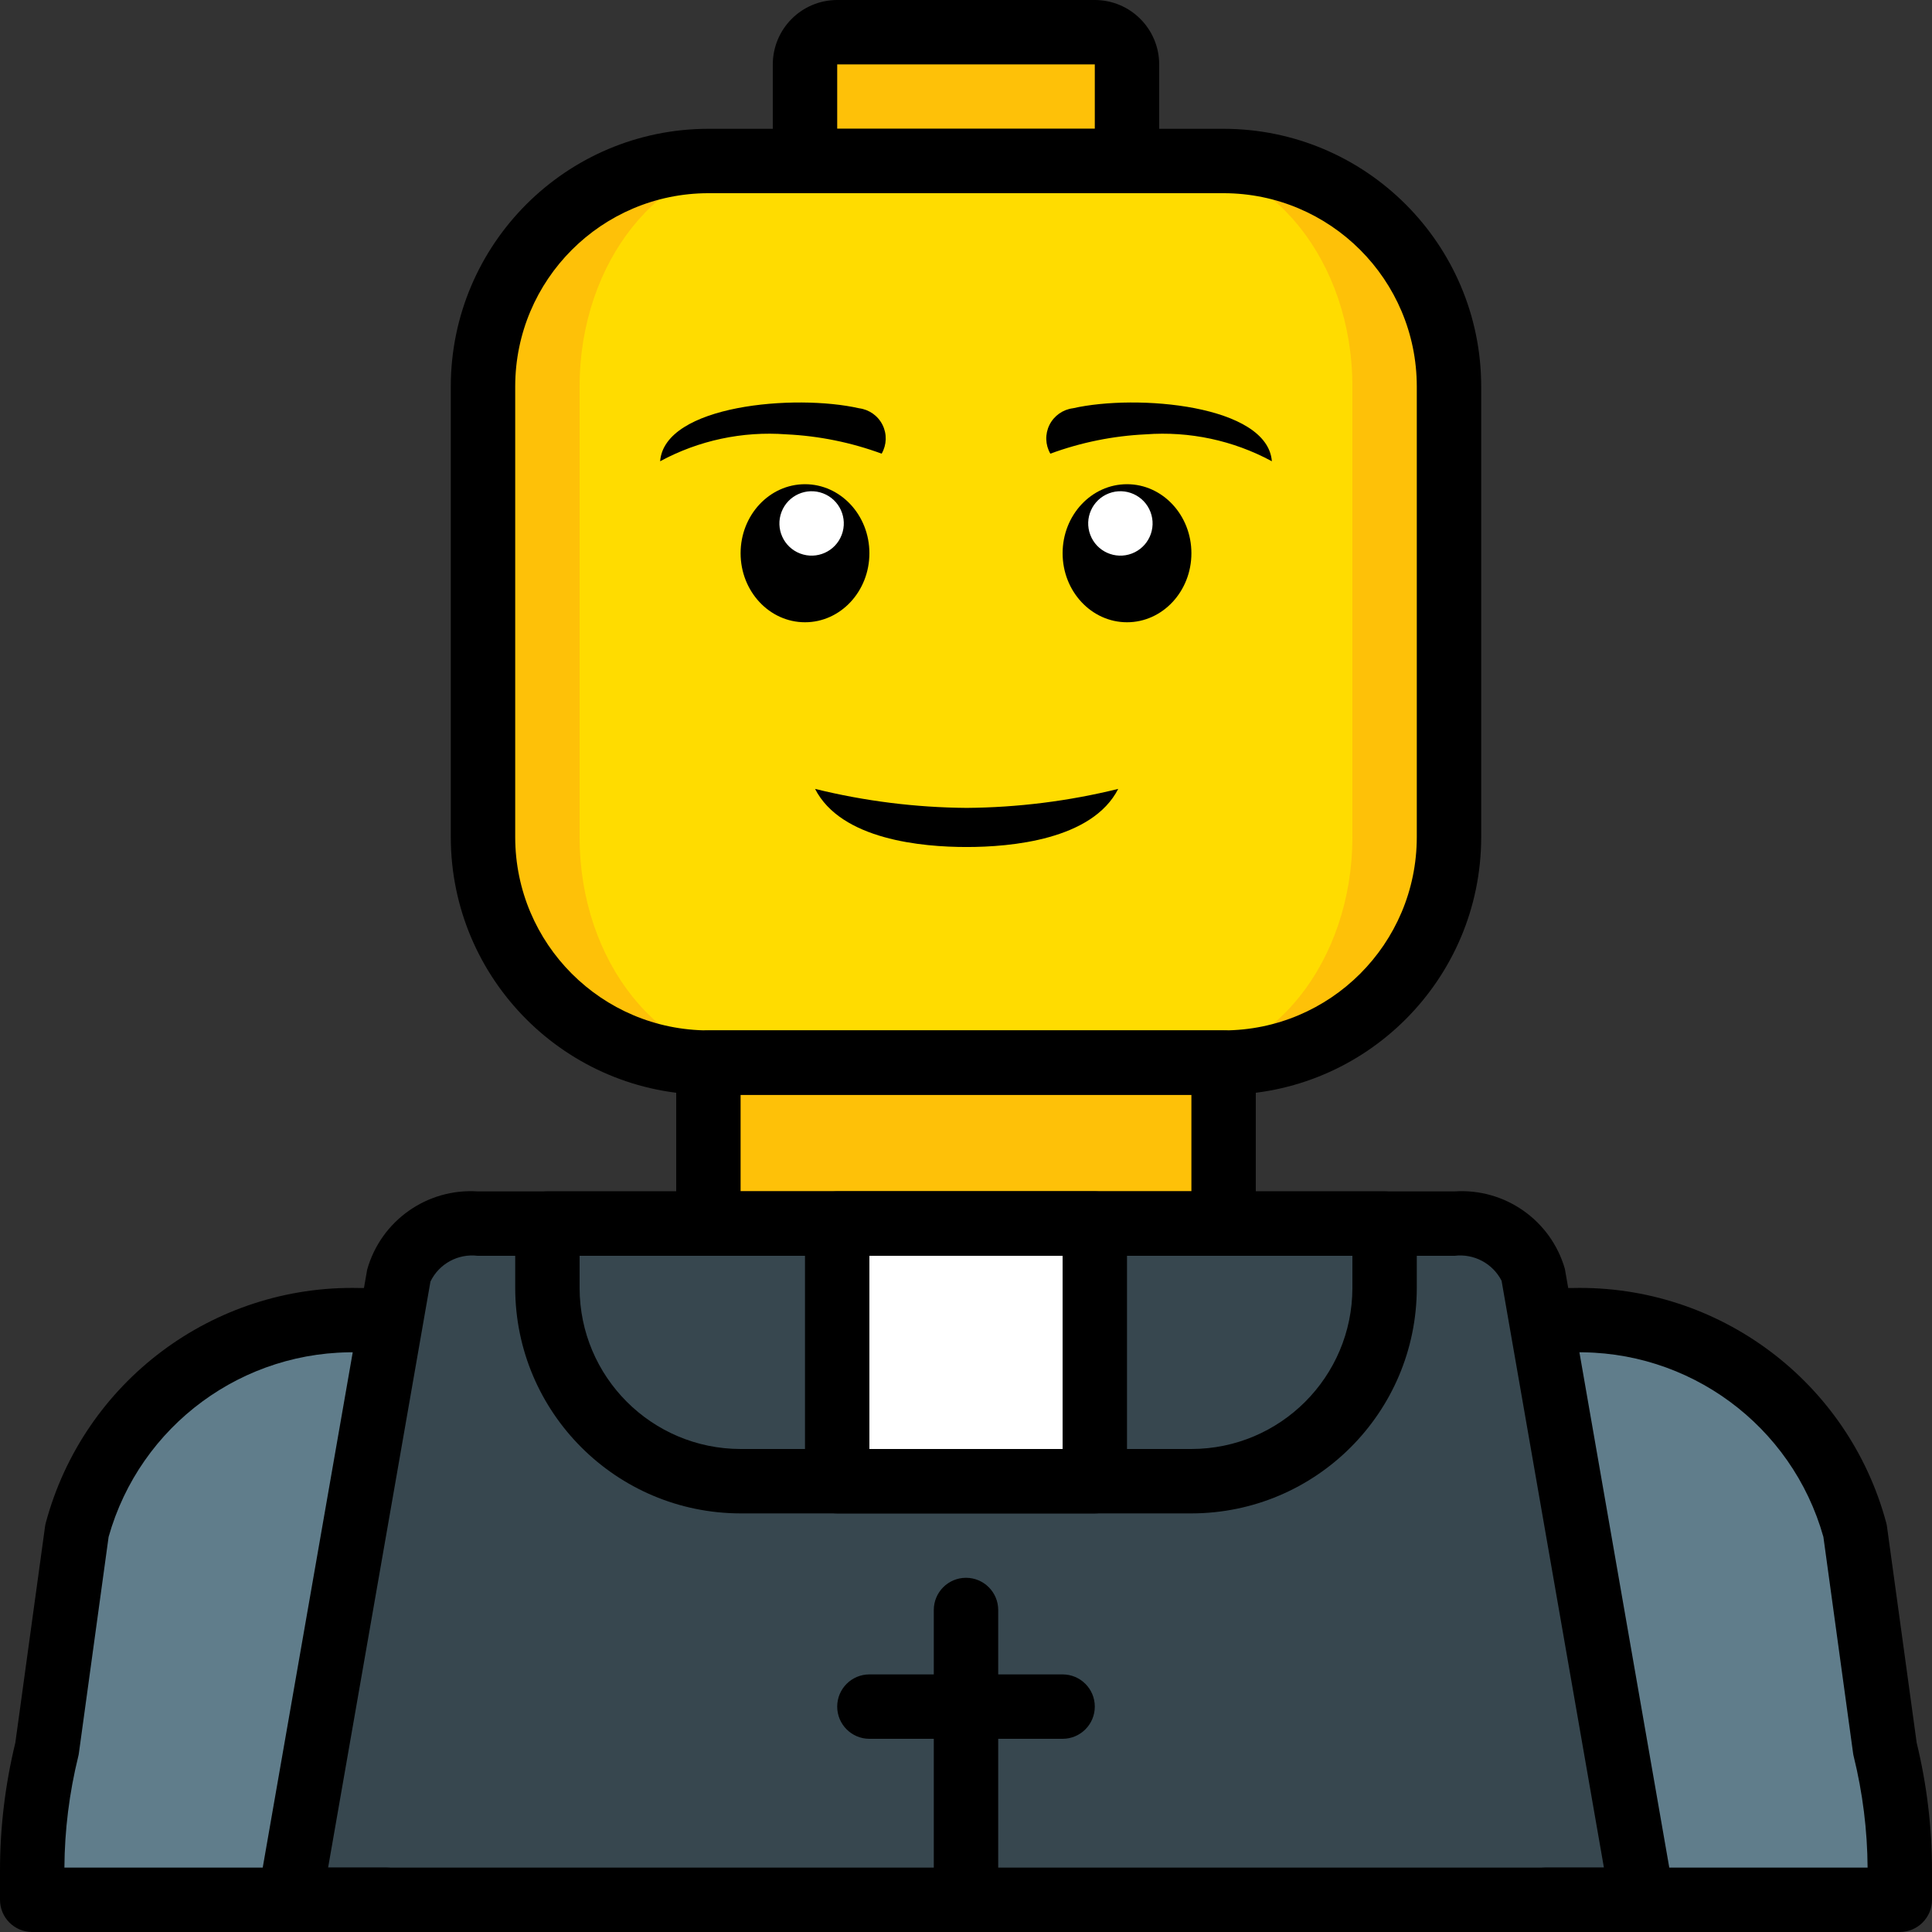 <svg height="512pt" viewBox="0 0 512 512" width="512pt" xmlns="http://www.w3.org/2000/svg"><rect x="0" y="0" width="512" height="512" fill="#333333" stroke="none"/><path d="m187.734 264.535h136.531v76.797h-136.531zm0 0" fill="#fec108"/><path d="m503.465 495.871.004 7.594h-494.934v-7.594c-.016-10.926 1.301-21.816 3.922-32.426l7.938-57.77c9.203-33.559 40.047-56.559 74.836-55.809h321.539c34.789-.75 65.633 22.25 74.836 55.809l7.938 57.77c2.621 10.609 3.938 21.5 3.922 32.426zm0 0" fill="#607d8b"/><path d="m366.934 324.266h18.516c9.285-.812 17.922 4.828 20.906 13.656l2.051 11.945 26.793 153.598h-358.398l26.879-153.598 2.047-11.945c2.945-8.824 11.559-14.469 20.824-13.656zm0 0" fill="#37474f"/><path d="m366.934 324.266v17.066c-.023 28.27-22.934 51.18-51.199 51.203h-119.469c-28.266-.023-51.176-22.934-51.199-51.203v-17.066zm0 0" fill="#37474f"/><path d="m221.867 324.266h68.266v68.27h-68.266zm0 0" fill="#fff"/><path d="m187.734 42.668h136.531c32.992 0 59.734 26.742 59.734 59.73v119.469c0 32.988-26.742 59.734-59.734 59.734h-136.531c-32.992 0-59.734-26.746-59.734-59.734v-119.469c0-32.988 26.742-59.73 59.734-59.73zm0 0" fill="#fec108"/><path d="m310.613 42.668h-109.227c-26.391 0-47.785 26.742-47.785 59.73v119.469c0 32.988 21.395 59.734 47.785 59.734h109.227c26.391 0 47.785-26.746 47.785-59.734v-119.469c0-32.988-21.395-59.73-47.785-59.73zm0 0" fill="#ffdc00"/><path d="m221.867 8.535h68.266c4.715 0 8.535 3.82 8.535 8.531v25.602h-85.336v-25.602c0-4.711 3.82-8.531 8.535-8.531zm0 0" fill="#fec108"/><path d="m296.34 209.066c-6.895 13.492-28.414 15.402-40.168 15.402-11.781 0-33.277-1.91-40.172-15.402 13.148 3.238 26.629 4.93 40.172 5.035 13.539-.105 27.023-1.793 40.168-5.035zm0 0"/><path d="m233.648 120.227c-8.109-2.984-16.625-4.711-25.258-5.121-11.602-.875-23.215 1.598-33.449 7.133 1.168-14.934 35.789-17.887 52.711-14.047 2.684.336 5.02 1.992 6.227 4.41 1.207 2.418 1.121 5.281-.23 7.625zm0 0"/><path d="m230.398 146.613c0-10.102-7.641-18.293-17.066-18.293s-17.066 8.191-17.066 18.293c0 10.102 7.641 18.293 17.066 18.293s17.066-8.191 17.066-18.293zm0 0"/><path d="m218.117 130.742c-4.402-1.676-9.332.535-11.008 4.941s.535 9.332 4.941 11.008c4.406 1.676 9.336-.535 11.008-4.941 1.676-4.406-.535-9.332-4.941-11.008zm0 0" fill="#fff"/><path d="m278.352 120.227c8.109-2.984 16.625-4.711 25.258-5.121 11.602-.875 23.215 1.598 33.449 7.133-1.168-14.934-35.789-17.887-52.711-14.047-2.684.336-5.02 1.992-6.227 4.41-1.207 2.418-1.121 5.281.23 7.625zm0 0"/><path d="m315.734 146.613c0-10.102-7.641-18.293-17.066-18.293s-17.066 8.191-17.066 18.293c0 10.102 7.641 18.293 17.066 18.293s17.066-8.191 17.066-18.293zm0 0"/><path d="m304.891 135.684c-1.676-4.406-6.605-6.617-11.008-4.945-4.406 1.676-6.617 6.605-4.941 11.012 1.672 4.406 6.602 6.617 11.008 4.941 4.406-1.676 6.617-6.605 4.941-11.008zm0 0" fill="#fff"/><path d="m435.199 512h-358.398c-2.52 0-4.914-1.113-6.535-3.043-1.621-1.926-2.309-4.473-1.875-6.957l28.91-165.523c3.641-12.961 15.848-21.609 29.281-20.742h258.895c13.359-.883 25.531 7.664 29.23 20.531l28.902 165.734c.434 2.484-.254 5.031-1.875 6.957-1.621 1.93-4.016 3.043-6.535 3.043zm-348.246-17.066h338.102l-27.121-155.523c-2.359-4.598-7.332-7.234-12.457-6.609h-258.895c-5.199-.637-10.227 2.109-12.508 6.824zm0 0"/><path d="m324.266 332.801h-136.531c-4.715 0-8.535-3.82-8.535-8.535v-42.664c0-4.715 3.82-8.535 8.535-8.535h136.531c4.715 0 8.535 3.82 8.535 8.535v42.664c0 4.715-3.82 8.535-8.535 8.535zm-128-17.066h119.469v-25.602h-119.469zm0 0"/><path d="m324.266 290.133h-136.531c-37.688-.043-68.223-30.582-68.27-68.266v-119.469c.047-37.684 30.582-68.223 68.27-68.266h136.531c37.688.043 68.223 30.582 68.27 68.266v119.469c-.047 37.684-30.582 68.223-68.27 68.266zm-136.531-238.934c-28.266.031-51.172 22.938-51.199 51.199v119.469c.027 28.262 22.934 51.168 51.199 51.199h136.531c28.266-.031 51.172-22.938 51.199-51.199v-119.469c-.027-28.262-22.934-51.168-51.199-51.199zm0 0"/><path d="m298.668 51.199h-85.336c-4.711 0-8.531-3.82-8.531-8.531v-25.602c.012-9.422 7.645-17.055 17.066-17.066h68.266c9.422.012 17.055 7.645 17.066 17.066v25.602c0 4.711-3.82 8.531-8.531 8.531zm-76.801-17.066h68.266v-17.066h-68.266zm0 0"/><path d="m102.398 512h-93.863c-4.715 0-8.535-3.82-8.535-8.535v-7.594c-.008-11.465 1.355-22.891 4.066-34.031l7.875-57.328c.035-.293.094-.586.172-.871 10.02-37.453 44.359-63.195 83.117-62.309h8.023c4.711 0 8.531 3.82 8.531 8.535 0 4.711-3.82 8.531-8.531 8.531h-8.023c-30.734-.852-58.121 19.297-66.449 48.898l-7.875 57.305c-.035.301-.094.598-.172.891-2.371 9.637-3.605 19.516-3.668 29.441h85.332c4.715 0 8.535 3.82 8.535 8.531 0 4.715-3.82 8.535-8.535 8.535zm0 0"/><path d="m503.465 512h-93.863c-4.715 0-8.535-3.82-8.535-8.535 0-4.711 3.82-8.531 8.535-8.531h85.332c-.066-9.922-1.301-19.805-3.676-29.441-.078-.293-.133-.59-.172-.891l-7.867-57.305c-8.328-29.602-35.715-49.75-66.449-48.898h-7.938c-4.711 0-8.535-3.82-8.535-8.531 0-4.715 3.824-8.535 8.535-8.535h7.938c38.762-.887 73.105 24.855 83.125 62.309.078.289.133.582.172.875l7.871 57.328c2.711 11.137 4.074 22.562 4.062 34.027v7.594c0 4.715-3.82 8.535-8.535 8.535zm0 0"/><path d="m315.734 401.066h-119.469c-32.973-.039-59.691-26.762-59.73-59.734v-17.066c0-4.711 3.82-8.531 8.531-8.531h221.867c4.711 0 8.531 3.82 8.531 8.531v17.066c-.039 32.973-26.758 59.695-59.73 59.734zm-162.133-68.266v8.531c.027 23.555 19.113 42.641 42.664 42.668h119.469c23.551-.027 42.637-19.113 42.664-42.668v-8.531zm0 0"/><path d="m290.133 401.066h-68.266c-4.715 0-8.535-3.82-8.535-8.531v-68.27c0-4.711 3.82-8.531 8.535-8.531h68.266c4.715 0 8.535 3.82 8.535 8.531v68.27c0 4.711-3.82 8.531-8.535 8.531zm-59.734-17.066h51.203v-51.199h-51.203zm0 0"/><path d="m256 512c-4.711 0-8.535-3.82-8.535-8.535v-76.797c0-4.715 3.824-8.535 8.535-8.535s8.535 3.82 8.535 8.535v76.797c0 4.715-3.824 8.535-8.535 8.535zm0 0"/><path d="m281.602 460.801h-51.203c-4.711 0-8.531-3.82-8.531-8.535 0-4.711 3.82-8.531 8.531-8.531h51.203c4.711 0 8.531 3.82 8.531 8.531 0 4.715-3.82 8.535-8.531 8.535zm0 0"/></svg>